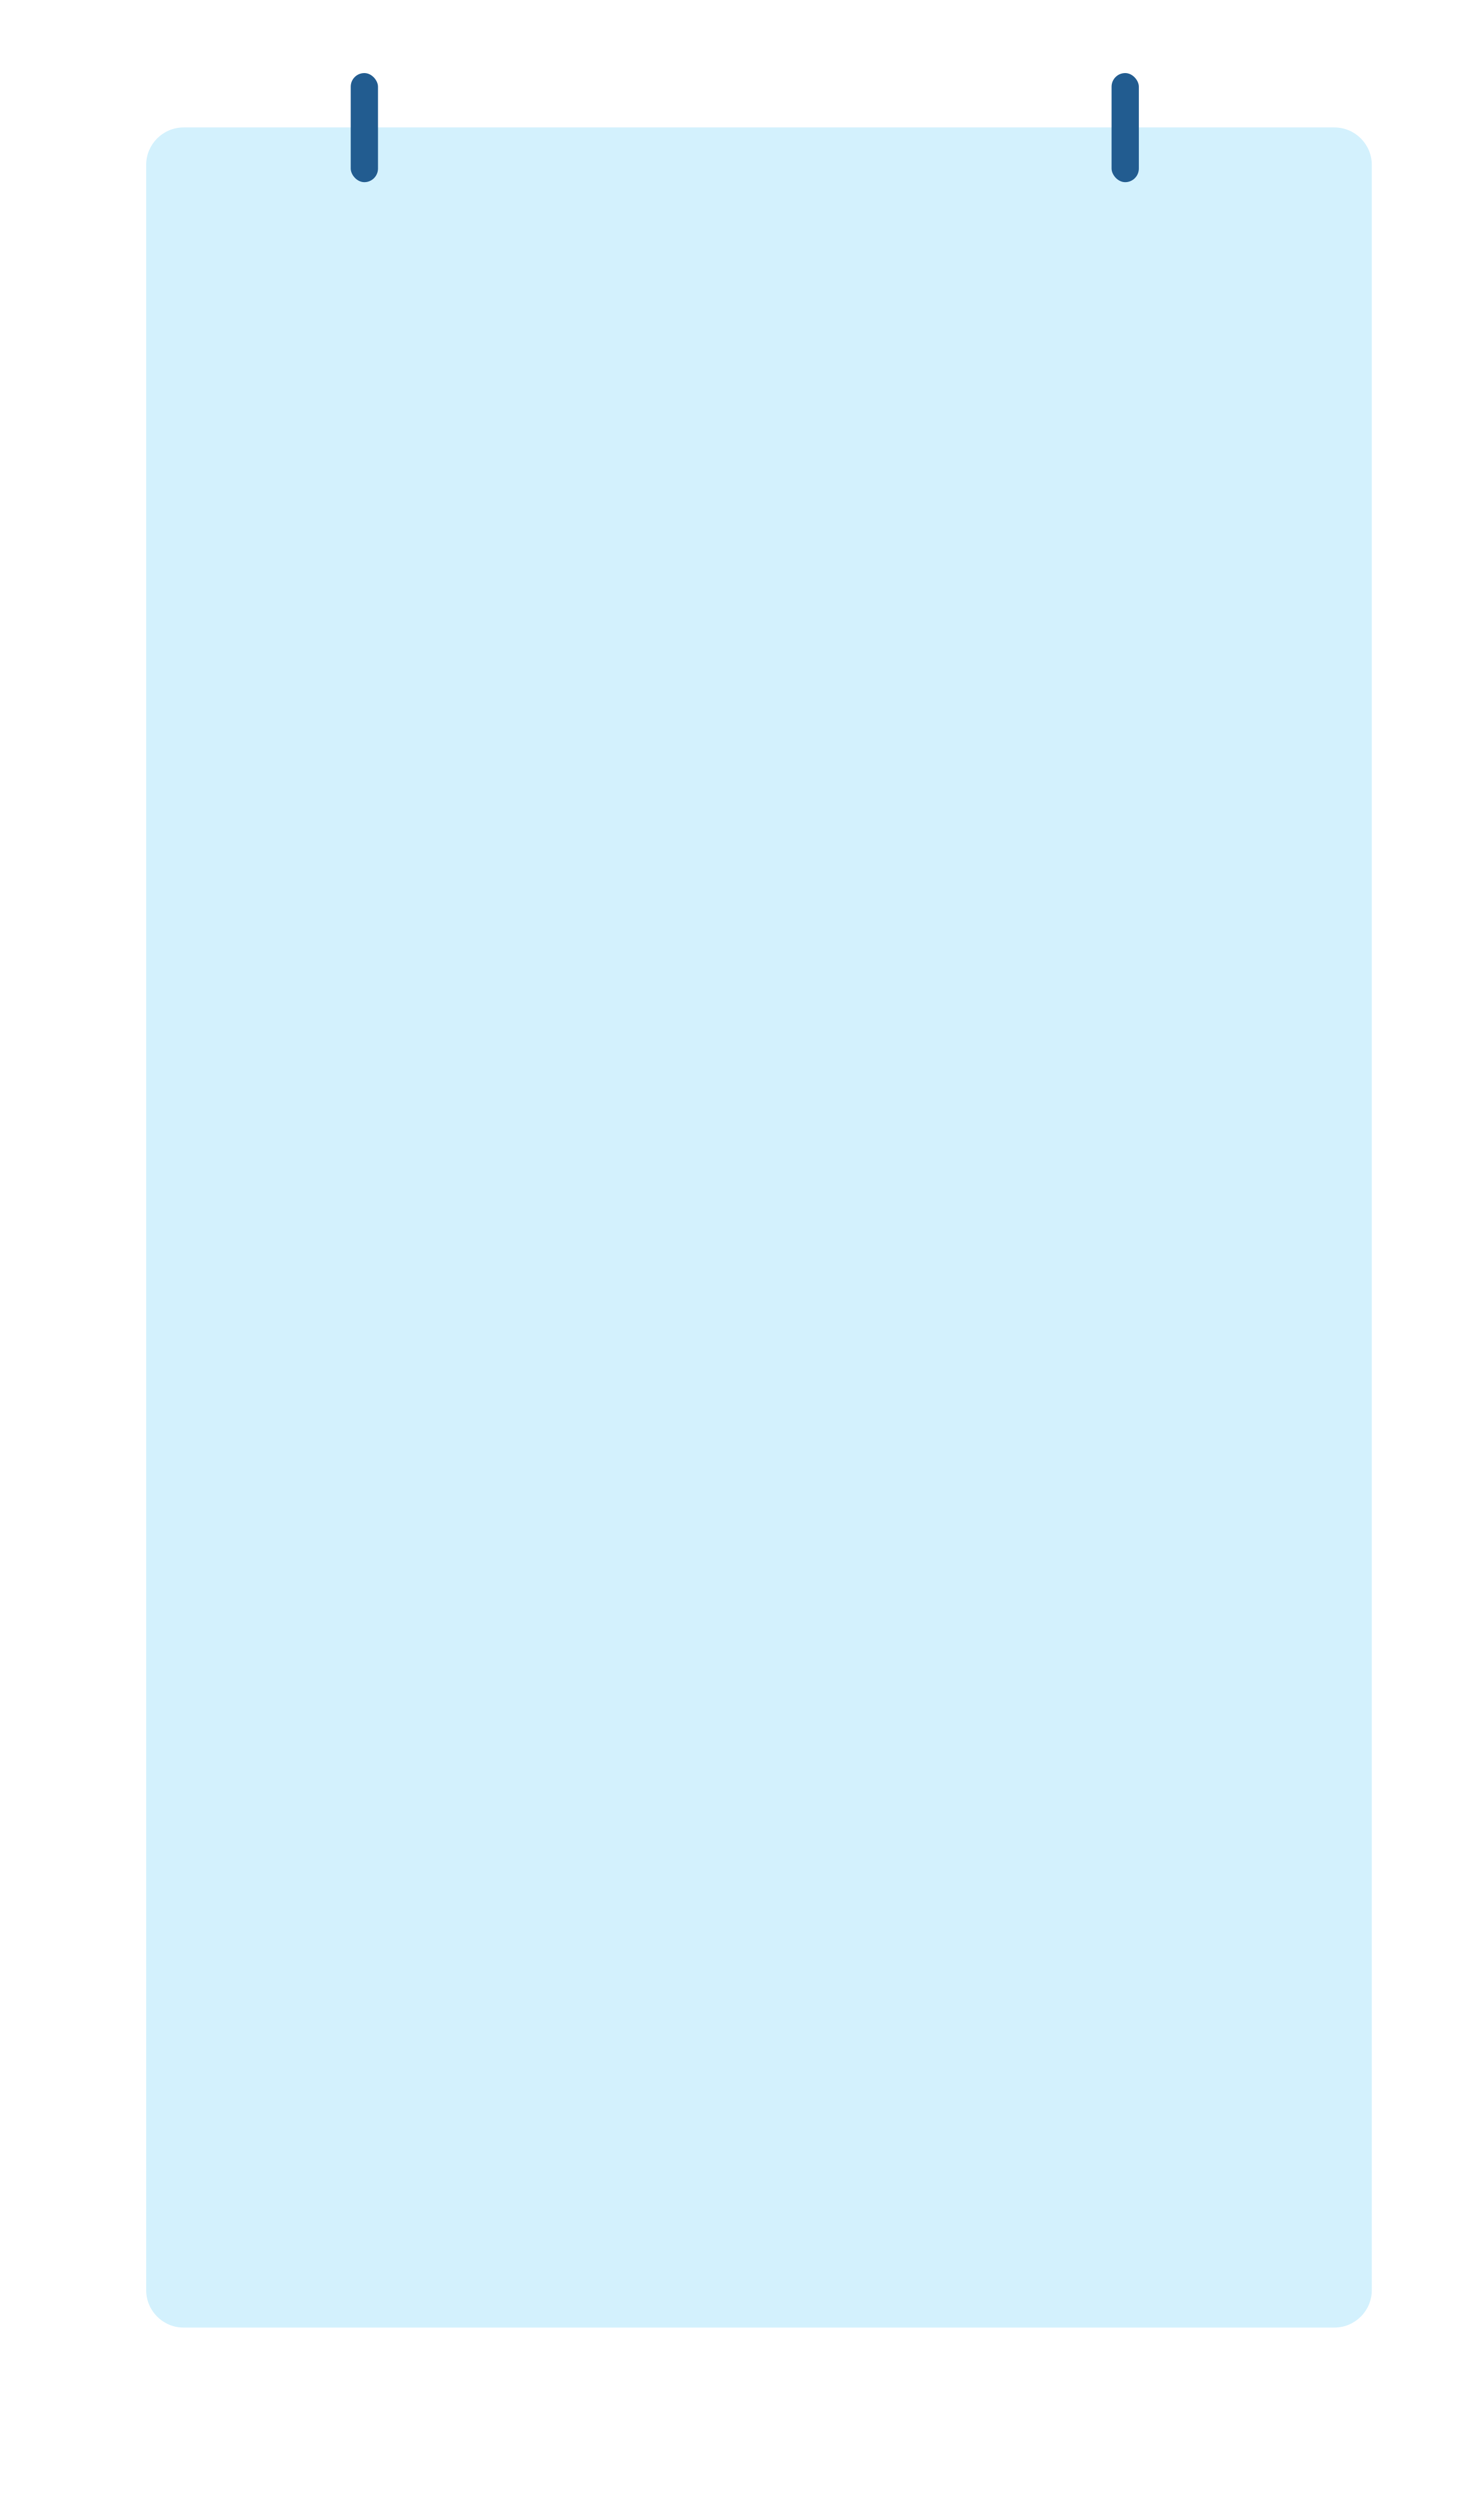 <svg width="393" height="667" viewBox="0 0 393 667" fill="none" xmlns="http://www.w3.org/2000/svg">
<path d="M39 44C39 38.477 43.477 34 49 34L356 34C361.523 34 366 38.477 366 44V611C366 616.523 361.523 621 356 621H49C43.477 621 39 616.523 39 611L39 44Z" fill="#BAE8FC" fill-opacity="0.64"/>
<rect x="93.572" y="19.494" width="7.278" height="29.111" rx="3.639" fill="#225C90"/>
<rect x="296.57" y="19.494" width="7.278" height="29.111" rx="3.639" fill="#225C90"/>
</svg>
